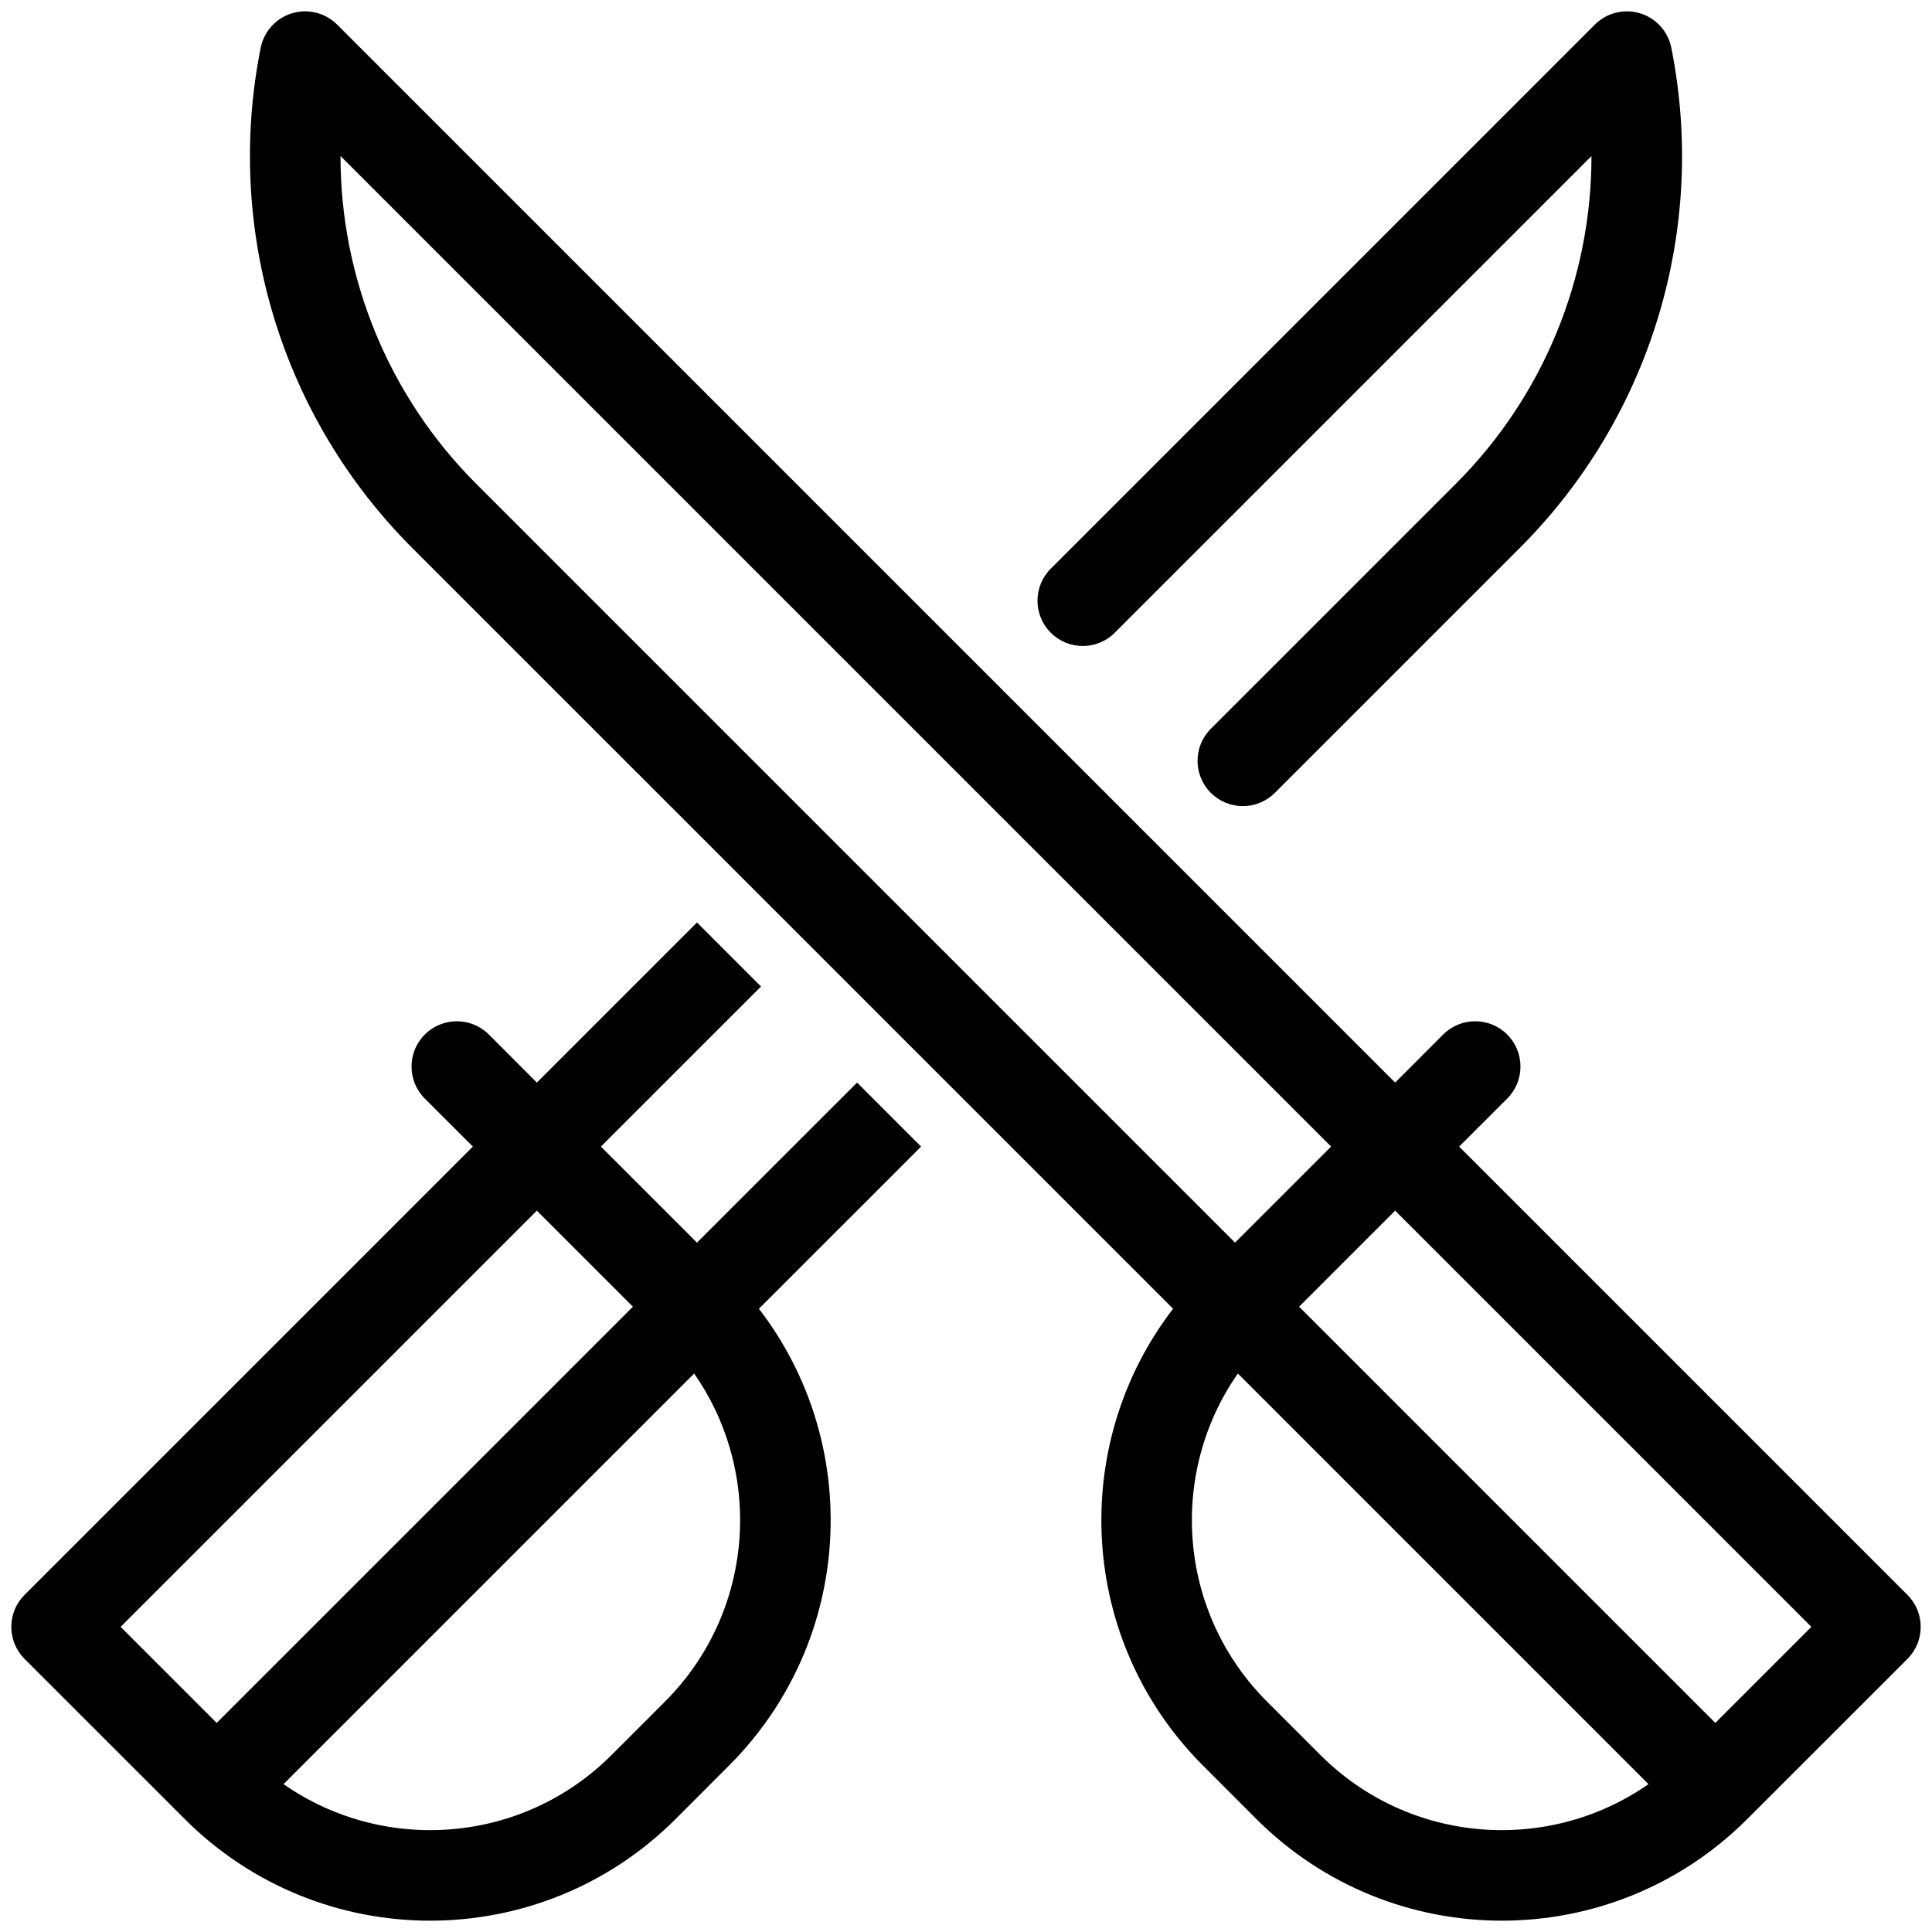 <svg
  width="32"
  height="32"
  viewBox="0 0 32 32"
  fill="none"
  xmlns="http://www.w3.org/2000/svg"
  data-fui-icon="true"
>
  <g clip-path="url(#clip0_1083_208)">
    <path
      fill-rule="evenodd"
      clip-rule="evenodd"
      d="M5.584 0.407C5.388 0.212 5.101 0.14 4.836 0.22C4.572 0.3 4.373 0.519 4.318 0.79C3.717 3.797 4.658 6.906 6.826 9.074L19.43 21.677C17.695 23.932 17.86 27.179 19.926 29.244L20.809 30.128C23.051 32.37 26.684 32.374 28.93 30.139L28.941 30.128L31.593 27.477C31.886 27.184 31.886 26.709 31.593 26.416L24.168 18.991L24.964 18.196C25.257 17.903 25.257 17.428 24.964 17.135C24.671 16.842 24.196 16.842 23.903 17.135L23.108 17.931L5.584 0.407ZM7.887 8.013C6.433 6.56 5.639 4.6 5.64 2.584L22.047 18.991L20.456 20.582L7.887 8.013ZM27.682 0.79C27.628 0.519 27.428 0.3 27.164 0.22C26.899 0.14 26.611 0.212 26.416 0.407L17.404 9.419C17.111 9.712 17.111 10.187 17.404 10.48C17.697 10.773 18.172 10.773 18.464 10.48L26.36 2.585C26.361 4.6 25.567 6.56 24.113 8.013L20.055 12.071C19.762 12.364 19.762 12.839 20.055 13.132C20.348 13.425 20.823 13.425 21.116 13.132L25.174 9.074C27.342 6.906 28.283 3.797 27.682 0.79ZM7.036 17.135C7.329 16.842 7.804 16.842 8.097 17.135L8.892 17.931L11.014 15.809L11.544 15.279L12.605 16.34L12.074 16.87L9.953 18.991L11.544 20.582L13.665 18.461L14.196 17.931L15.256 18.991L14.726 19.522L12.57 21.677C14.306 23.932 14.14 27.179 12.074 29.244L11.191 30.128C8.945 32.374 5.304 32.374 3.059 30.128L0.407 27.477C0.131 27.2 0.115 26.762 0.36 26.467C0.375 26.45 0.391 26.433 0.407 26.416L7.832 18.991L7.036 18.196C6.743 17.903 6.743 17.428 7.036 17.135ZM10.483 21.643L8.892 20.052L1.998 26.946L3.589 28.537L10.483 21.643ZM11.014 28.184C12.492 26.705 12.654 24.408 11.497 22.75L4.696 29.551C6.354 30.708 8.651 30.547 10.13 29.068L11.014 28.184ZM20.986 28.184C19.507 26.705 19.346 24.407 20.503 22.75L27.304 29.551C25.646 30.708 23.349 30.547 21.87 29.068L20.986 28.184ZM28.411 28.537L30.002 26.946L23.108 20.052L21.517 21.643L28.411 28.537Z"
      fill="currentColor"
    />
  </g>
  <defs>
    <clipPath id="clip0_1083_208">
      <path fill="currentColor" d="M0 0H32V32H0z" />
    </clipPath>
  </defs>
</svg>
